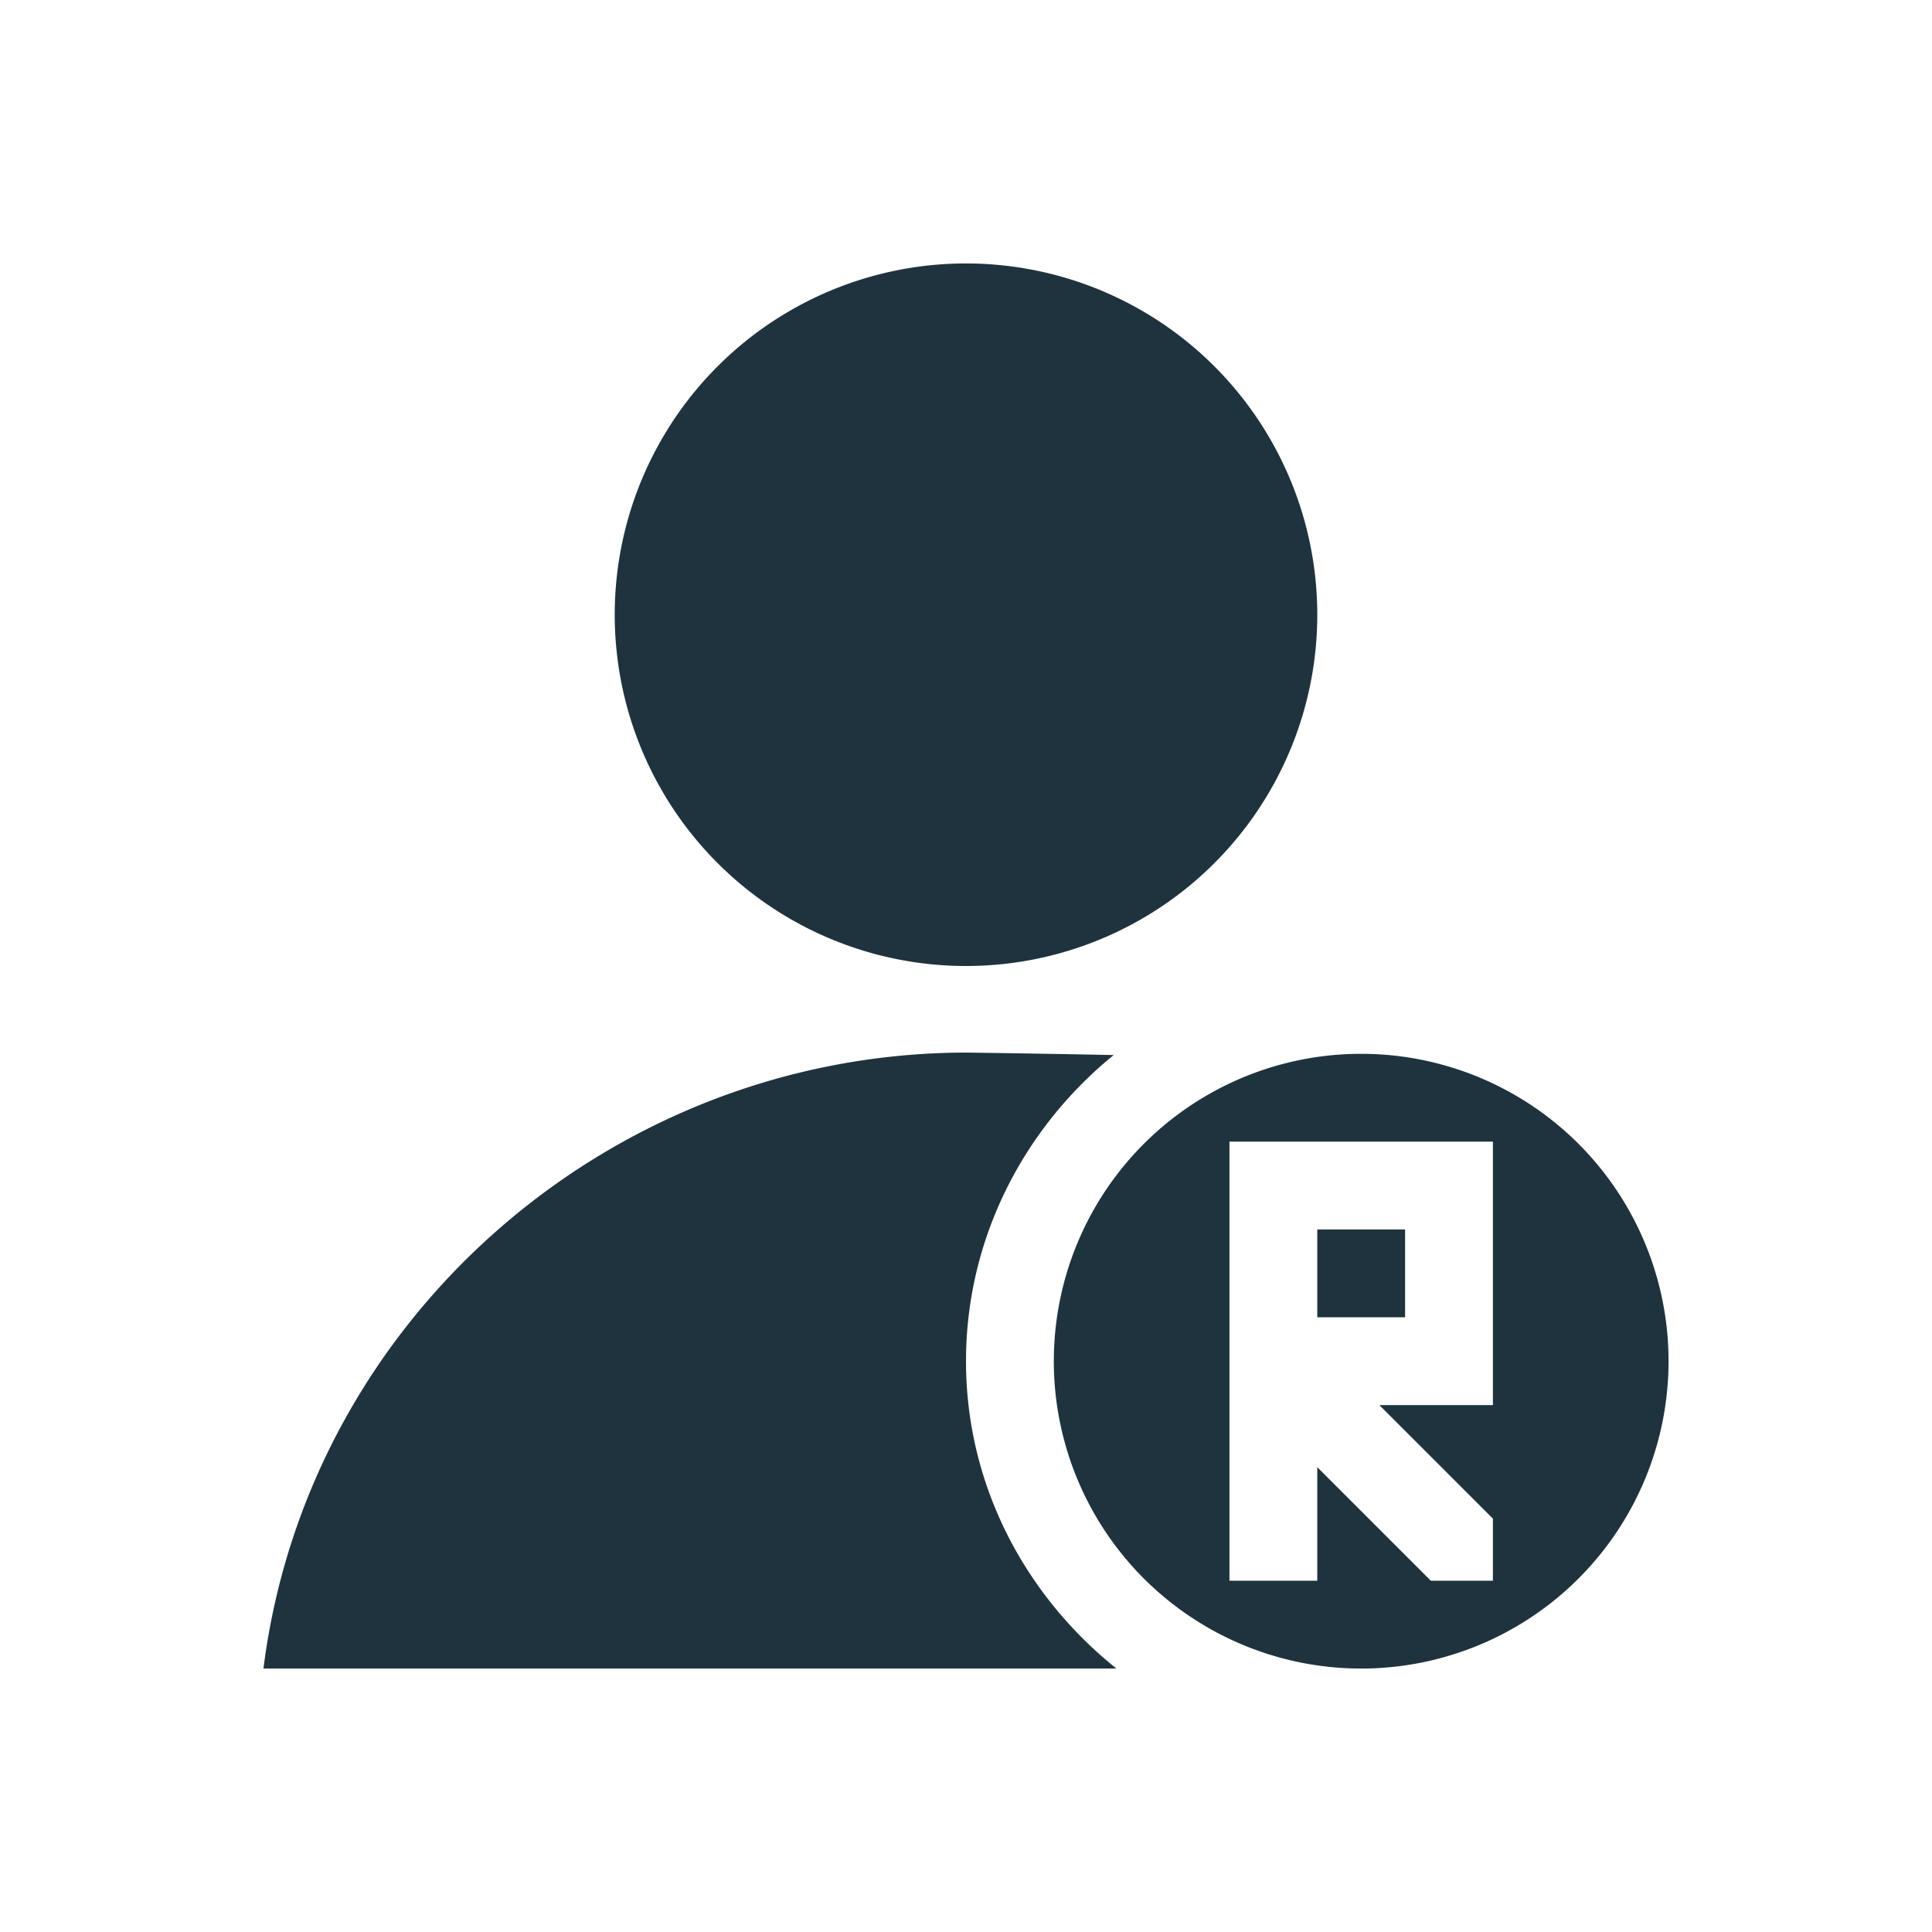 <svg xmlns="http://www.w3.org/2000/svg" width="22" height="22"><defs><style id="current-color-scheme" type="text/css"></style></defs><path d="M11 3a4 4 0 1 0 0 8 4 4 0 0 0 0-8zm0 8.986c-4.028.005-7.497 3.018-8 7.014h9.713C11.679 18.173 11 16.918 11 15.5c0-1.403.665-2.66 1.682-3.486-.739-.015-1.495-.026-1.682-.028zm4.5.014a3.5 3.5 0 0 0-3.5 3.5 3.5 3.5 0 0 0 3.5 3.5 3.5 3.5 0 0 0 3.5-3.5 3.5 3.5 0 0 0-3.5-3.5zM14 13h3v3h-1.293L17 17.293V18h-.707L15 16.707V18h-1v-5zm1 1v1h1v-1h-1z" fill="currentColor" color="#1e333d"/></svg>